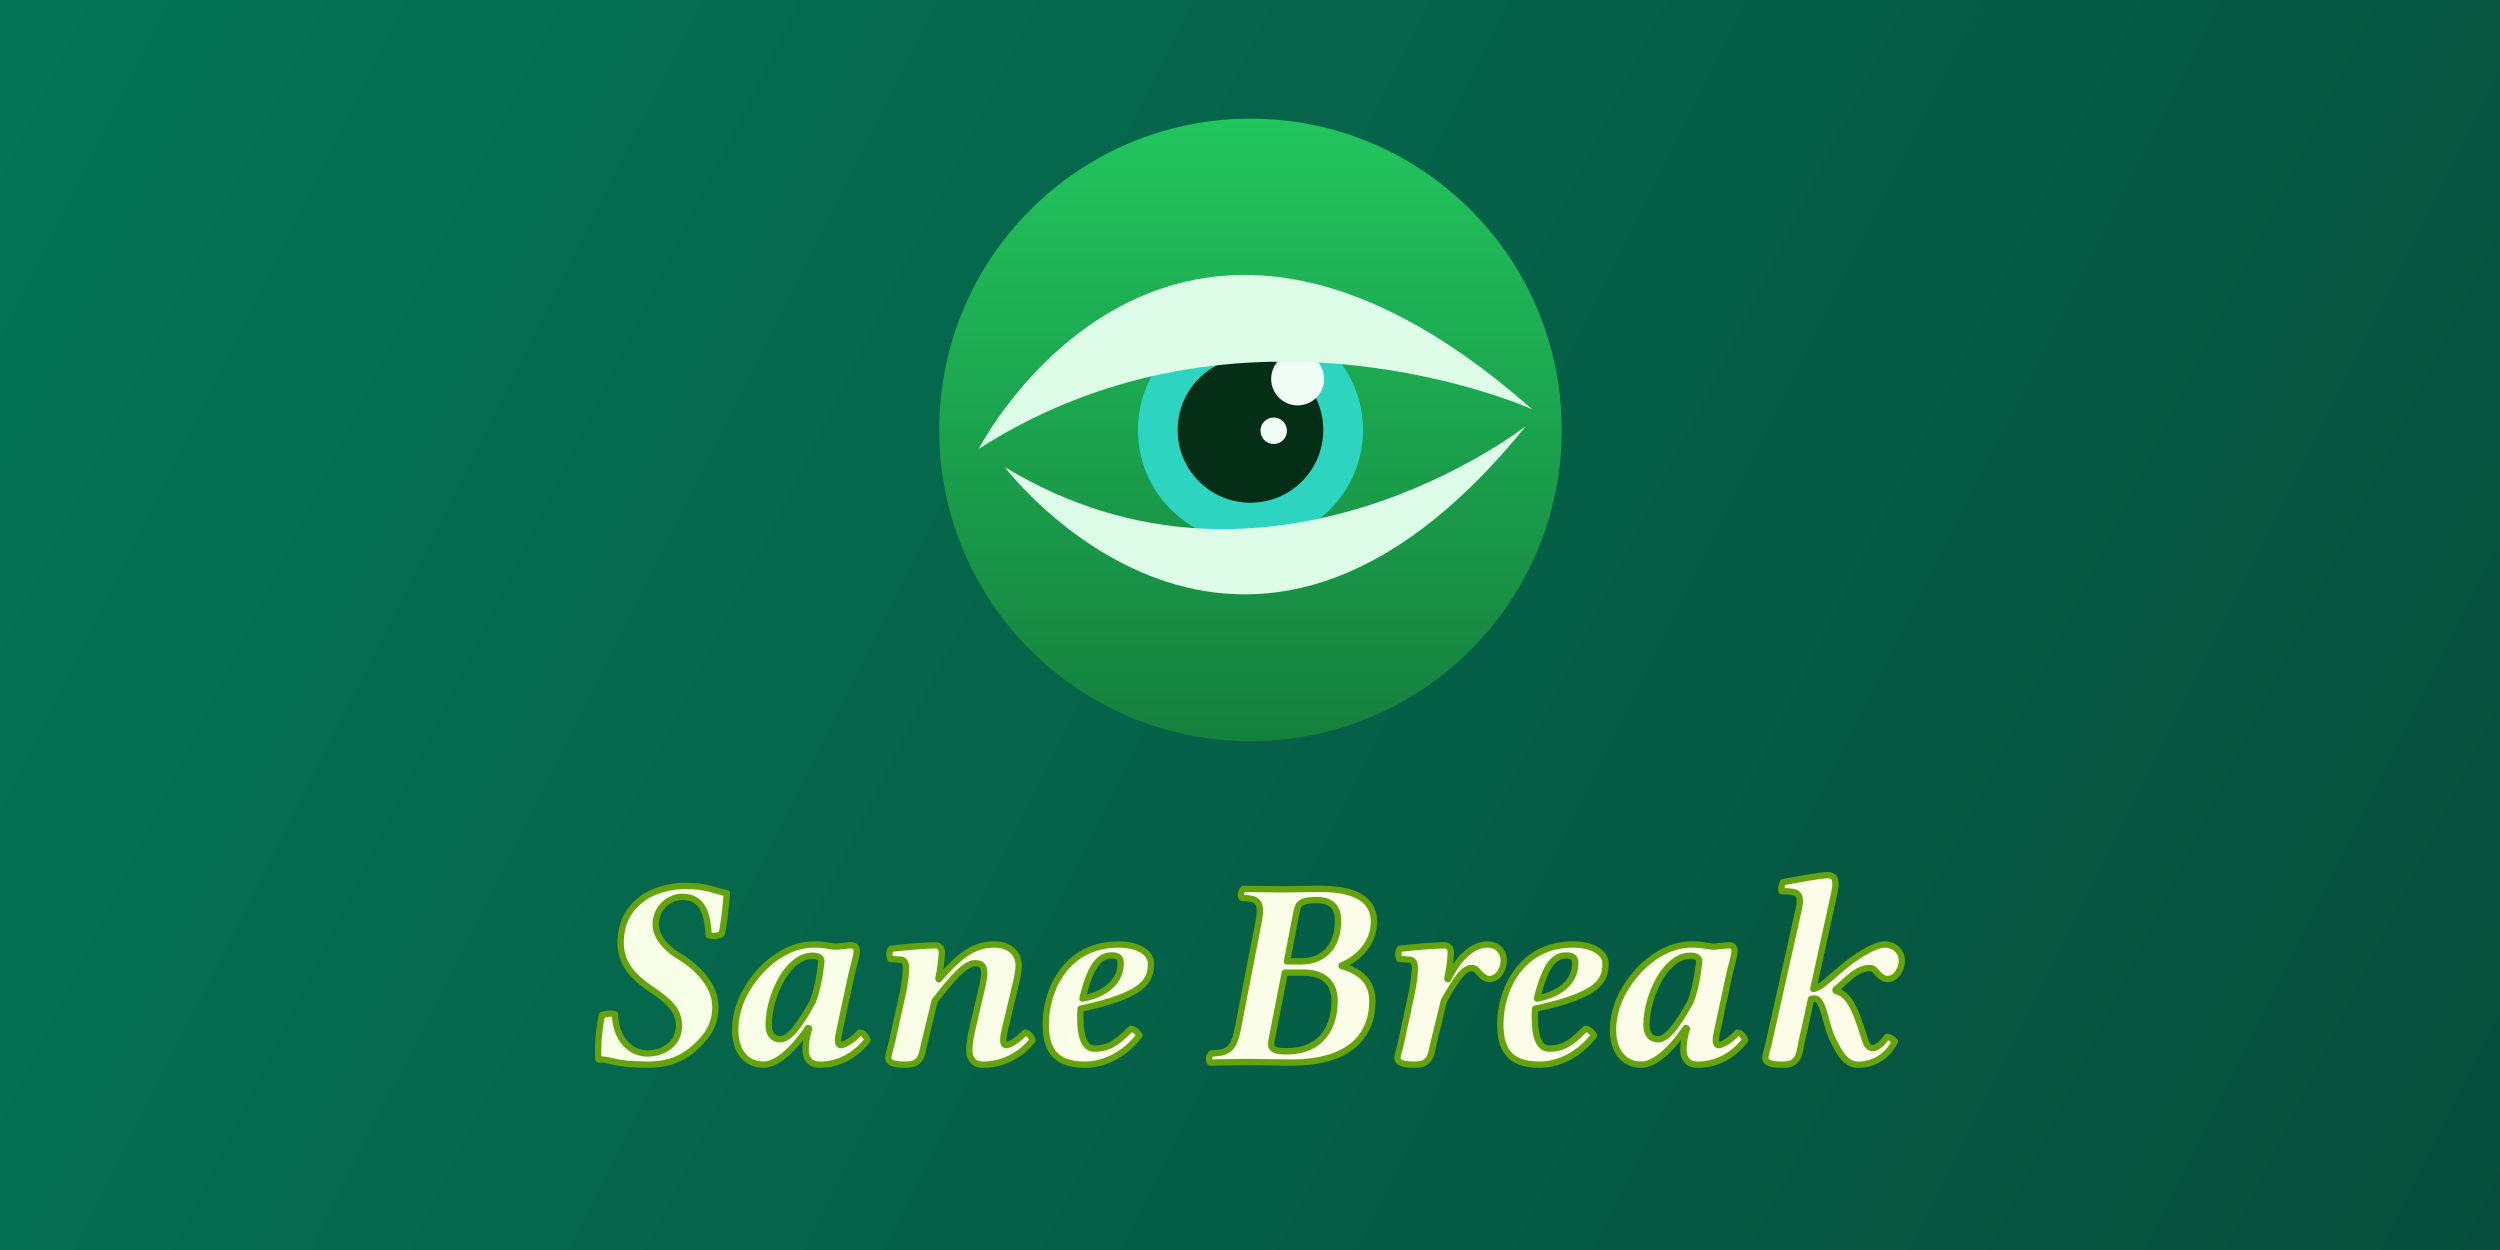 <?xml version="1.0" encoding="UTF-8" standalone="no"?>
<!-- Created with Inkscape (http://www.inkscape.org/) -->

<svg
   width="1280"
   height="640"
   viewBox="0 0 338.667 169.333"
   version="1.1"
   id="svg1"
   sodipodi:docname="social.svg"
   inkscape:version="1.3.2 (091e20ef0f, 2023-11-25, custom)"
   inkscape:export-filename="social.png"
   inkscape:export-xdpi="96"
   inkscape:export-ydpi="96"
   xmlns:inkscape="http://www.inkscape.org/namespaces/inkscape"
   xmlns:sodipodi="http://sodipodi.sourceforge.net/DTD/sodipodi-0.dtd"
   xmlns:xlink="http://www.w3.org/1999/xlink"
   xmlns="http://www.w3.org/2000/svg"
   xmlns:svg="http://www.w3.org/2000/svg">
  <rect x="0" y="0" width="338.667" height="169.333" fill="#808080" stroke="none"/>
  <sodipodi:namedview
     id="namedview1"
     pagecolor="#ffffff"
     bordercolor="#000000"
     borderopacity="0.25"
     inkscape:showpageshadow="2"
     inkscape:pageopacity="0.0"
     inkscape:pagecheckerboard="0"
     inkscape:deskcolor="#d1d1d1"
     inkscape:document-units="mm"
     inkscape:zoom="0.12360558"
     inkscape:cx="1071.9581"
     inkscape:cy="-1431.9742"
     inkscape:window-width="1536"
     inkscape:window-height="896"
     inkscape:window-x="0"
     inkscape:window-y="0"
     inkscape:window-maximized="1"
     inkscape:current-layer="layer1" />
  <defs
     id="defs1">
    <linearGradient
       id="linearGradient7"
       inkscape:collect="always">
      <stop
         style="stop-color:#f7fee7;stop-opacity:1;"
         offset="0"
         id="stop7" />
      <stop
         style="stop-color:#fefce8;stop-opacity:1"
         offset="1"
         id="stop8" />
    </linearGradient>
    <linearGradient
       id="linearGradient3"
       inkscape:collect="always">
      <stop
         style="stop-color:#047857;stop-opacity:1"
         offset="0"
         id="stop3" />
      <stop
         style="stop-color:#064e3b;stop-opacity:1"
         offset="1"
         id="stop4" />
    </linearGradient>
    <linearGradient
       id="linearGradient1"
       inkscape:collect="always">
      <stop
         style="stop-color:#22c55e;stop-opacity:1"
         offset="0"
         id="stop1" />
      <stop
         style="stop-color:#15803d;stop-opacity:1"
         offset="1"
         id="stop2" />
    </linearGradient>
    <linearGradient
       inkscape:collect="always"
       xlink:href="#linearGradient1"
       id="linearGradient2"
       x1="6.35"
       y1="0.13"
       x2="6.35"
       y2="12.57"
       gradientUnits="userSpaceOnUse"
       gradientTransform="matrix(9.111,0,0,9.111,106.512,22.788)" />
    <linearGradient
       inkscape:collect="always"
       xlink:href="#linearGradient3"
       id="linearGradient4"
       x1="-19.907"
       y1="-10.564"
       x2="338.667"
       y2="169.333"
       gradientUnits="userSpaceOnUse" />
    <linearGradient
       inkscape:collect="always"
       xlink:href="#linearGradient7"
       id="linearGradient8"
       x1="66.727"
       y1="121.61"
       x2="277.913"
       y2="147.407"
       gradientUnits="userSpaceOnUse"
       gradientTransform="matrix(0.857,0,0,0.857,24.275,18.836)" />
  </defs>
  <g
     inkscape:label="Layer 1"
     inkscape:groupmode="layer"
     id="layer1">
    <rect
       style="fill:url(#linearGradient4);stroke:none;stroke-width:2;stroke-linecap:round;stroke-linejoin:round;fill-opacity:1"
       id="rect1"
       width="338.667"
       height="169.333"
       x="0"
       y="0" />
    <g
       id="g4"
       transform="matrix(0.744,0,0,0.744,47.107,-1.76)">
      <circle
         style="fill:url(#linearGradient2);fill-opacity:1;stroke:none;stroke-width:2.361;stroke-linejoin:round;stroke-dasharray:none"
         id="path1"
         cx="164.367"
         cy="80.643"
         r="56.675" />
      <circle
         style="fill:#052e16;stroke:#2dd4bf;stroke-width:7.232;stroke-linecap:round;stroke-linejoin:round;stroke-dasharray:none"
         id="path13"
         cx="164.367"
         cy="80.643"
         r="16.874" />
      <circle
         style="fill:#f0fdf4;stroke:none;stroke-width:4.821;stroke-linecap:round;stroke-linejoin:round;stroke-dasharray:none"
         id="path14"
         cx="168.603"
         cy="80.798"
         r="2.411" />
      <circle
         style="fill:#f0fdf4;stroke:none;stroke-width:4.821;stroke-linecap:round;stroke-linejoin:round;stroke-dasharray:none"
         id="path15"
         cx="172.958"
         cy="71.357"
         r="4.821" />
      <path
         style="fill:#dcfce7;stroke:none;stroke-width:4.821;stroke-linecap:round;stroke-linejoin:round;stroke-dasharray:none"
         d="m 114.901,84.09 c 0,0 33.991,-66.175 100.756,-7.203 0,0 -52.553,-23.68 -100.756,7.203 z"
         id="path16"
         sodipodi:nodetypes="ccc" />
      <path
         style="fill:#dcfce7;stroke:none;stroke-width:4.821;stroke-linecap:round;stroke-linejoin:round;stroke-dasharray:none"
         d="m 119.607,87.382 c 0,0 42.971,56.881 94.933,-7.461 0,0 -46.848,36.729 -94.933,7.461 z"
         id="path17"
         sodipodi:nodetypes="ccc" />
    </g>
    <path
       d="m 98.472,120.984 c -1.849,-0.29 -2.466,-0.979 -5.694,-0.979 -1.922,0 -4.17,0.616 -5.585,1.596 -1.741,1.233 -3.119,3.119 -3.119,6.092 0,2.865 1.704,4.678 4.243,6.383 2.067,1.414 3.663,2.647 3.663,4.859 0,2.321 -1.922,3.772 -4.279,3.772 -2.321,0 -4.315,-1.995 -4.388,-5.295 -0.181,-0.073 -0.363,-0.109 -0.58,-0.109 -0.399,0 -0.798,0.109 -1.197,0.218 -0.399,1.958 -0.508,3.518 -0.508,4.714 0,0.471 0,0.907 0.036,1.269 1.995,0 1.922,0.725 6.745,0.725 2.14,0 4.062,-0.508 5.766,-1.849 1.596,-1.306 3.336,-3.01 3.336,-5.947 0,-3.336 -3.082,-5.839 -5.077,-6.999 -1.124,-0.653 -3.01,-2.321 -3.01,-4.17 0,-2.321 1.849,-3.772 3.626,-3.772 2.974,0 3.409,2.792 3.554,5.186 0.181,0.073 0.435,0.109 0.689,0.109 0.399,0 0.834,-0.109 1.088,-0.29 0.363,-1.922 0.508,-3.409 0.689,-5.512 z m 16.827,7.072 c -0.653,0 -1.487,0.181 -2.14,0.181 -0.218,0 -0.399,-0.036 -0.58,-0.073 -0.979,-0.109 -0.907,-0.218 -2.357,-0.218 -3.046,0 -5.947,1.922 -7.942,4.461 -1.632,2.067 -2.684,4.497 -2.684,7.18 0,2.502 1.233,4.642 3.88,4.642 1.559,0 3.808,-1.741 5.984,-4.968 l 0.145,0.073 -0.181,0.653 c -0.181,0.762 -0.29,1.559 -0.29,2.176 0,0.326 0.036,0.653 0.109,0.87 0.29,0.725 0.725,1.197 1.813,1.197 2.539,0 4.787,-1.197 6.455,-3.336 -0.109,-0.326 -0.544,-1.015 -1.052,-1.015 -0.943,1.088 -2.176,1.704 -2.539,1.704 -0.29,0 -0.399,-0.29 -0.399,-0.653 0,-0.471 0.145,-1.052 0.254,-1.559 l 1.523,-7.108 c 0.326,-1.451 0.762,-2.829 0.762,-3.445 0,-0.508 -0.29,-0.762 -0.762,-0.762 z m -5.186,7.616 c -1.777,3.264 -3.228,5.113 -4.388,5.113 -1.124,0 -1.596,-0.834 -1.596,-1.922 0,-2.103 0.725,-4.533 1.849,-6.419 1.052,-1.741 2.502,-2.974 4.062,-2.974 0.762,0 1.16,0.218 1.233,0.689 0,0 -0.254,3.191 -1.16,5.512 z m 12.076,-0.616 -1.378,6.201 c -0.181,0.725 -0.471,1.632 -0.471,1.995 0,0.58 0.363,0.979 2.393,0.979 2.212,0 2.14,-1.559 2.502,-2.974 l 1.378,-5.657 c 2.285,-2.974 4.134,-5.113 5.44,-5.113 0.762,0 1.269,0.181 1.269,1.306 0,0.508 -0.036,0.87 -0.326,2.103 l -1.342,5.802 c -0.29,1.16 -0.471,2.684 -0.254,3.336 0.29,0.725 0.689,1.197 1.777,1.197 2.539,0 5.041,-1.197 6.709,-3.336 -0.109,-0.326 -0.544,-1.015 -1.052,-1.015 -0.943,1.088 -2.176,1.704 -2.539,1.704 -0.617,0 -0.363,-1.269 -0.145,-2.212 l 1.378,-5.766 c 0.29,-1.269 0.471,-2.103 0.471,-2.756 0,-2.176 -1.813,-2.901 -3.228,-2.901 -2.321,0 -4.243,0.798 -7.579,4.714 l -0.073,-0.073 c 0.326,-1.523 0.471,-3.046 0.471,-3.663 0,-0.508 -0.399,-0.87 -0.87,-0.87 -1.16,0 -4.315,0.254 -6.02,0.471 -0.254,0.29 -0.29,1.052 -0.073,1.378 l 1.451,0.109 c 0.508,0.036 0.653,0.653 0.653,1.088 0,0.399 0,1.559 -0.544,3.953 z m 24.189,1.596 c 4.569,-0.979 7.18,-2.031 8.413,-3.228 1.124,-1.052 1.124,-2.285 1.124,-2.937 0,-1.269 -1.487,-2.539 -4.424,-2.539 -7.035,0 -9.828,6.165 -9.828,10.771 0,3.082 0.943,5.512 5.295,5.512 2.43,0 5.258,-1.197 7.398,-3.953 -0.181,-0.399 -0.725,-0.907 -1.16,-0.907 -2.067,2.103 -3.191,2.684 -4.932,2.684 -1.414,0 -1.922,-1.741 -1.922,-4.17 0,-0.181 0,-0.943 0.036,-1.233 z m 5.44,-6.201 c 0,3.264 -3.264,4.497 -5.186,4.823 1.233,-5.113 2.611,-5.839 4.025,-5.839 0.762,0 1.16,0.29 1.16,1.015 z m 22.013,-9.973 c -1.378,0 -5.331,-0.073 -5.331,-0.073 -0.254,0.145 -0.399,0.508 -0.399,0.834 0,0.181 0.036,0.326 0.145,0.399 1.523,0.073 2.43,0.181 2.43,1.777 0,0.399 -0.073,0.907 -0.181,1.487 l -2.829,14.542 c -0.58,3.01 -1.596,3.155 -3.518,3.264 -0.254,0.145 -0.363,0.471 -0.363,0.798 0,0.181 0.036,0.363 0.145,0.435 0,0 3.989,-0.073 5.367,-0.073 1.378,0 3.59,0.073 5.694,0.073 7.543,0 10.916,-3.373 10.916,-8.341 0,-2.357 -1.269,-3.917 -4.17,-4.751 l 0.036,-0.073 c 2.43,-1.015 4.352,-3.155 4.352,-5.911 0,-2.212 -1.378,-4.461 -7.325,-4.461 -1.741,0 -3.88,0.073 -4.968,0.073 z m 0.218,11.278 h 2.466 c 2.974,0 4.279,1.523 4.279,3.844 0,3.191 -1.487,6.818 -6.528,6.818 -1.632,0 -2.067,-0.326 -2.067,-0.979 0,-0.181 0.036,-0.399 0.073,-0.617 z m 1.596,-8.268 c 0.218,-1.052 0.508,-1.559 2.756,-1.559 1.342,0 2.865,0.471 2.865,2.792 0,3.663 -2.14,5.512 -4.968,5.512 h -1.958 z m 19.946,12.112 c 1.741,-3.155 2.756,-4.461 3.772,-4.461 0.435,0 0.653,0.218 0.907,0.544 0.326,0.363 0.87,0.943 1.487,0.943 1.16,0 1.958,-1.306 1.958,-2.539 0,-0.943 -0.653,-2.14 -2.248,-2.14 -1.632,0 -3.699,1.342 -5.295,4.714 l -0.109,-0.073 c 0.326,-1.523 0.471,-3.01 0.471,-3.663 0,-0.508 -0.399,-0.87 -0.87,-0.87 -1.16,0 -4.315,0.254 -6.02,0.471 -0.254,0.29 -0.29,1.052 -0.073,1.378 l 1.451,0.109 c 0.508,0.036 0.653,0.653 0.653,1.088 0,0.399 -0.036,1.559 -0.544,3.953 l -1.342,6.201 c -0.145,0.725 -0.471,1.632 -0.471,1.995 0,0.58 0.363,0.979 2.393,0.979 2.212,0 2.14,-1.559 2.502,-2.974 z m 12.366,1.052 c 4.569,-0.979 7.18,-2.031 8.413,-3.228 1.124,-1.052 1.124,-2.285 1.124,-2.937 0,-1.269 -1.487,-2.539 -4.424,-2.539 -7.035,0 -9.828,6.165 -9.828,10.771 0,3.082 0.943,5.512 5.295,5.512 2.43,0 5.258,-1.197 7.398,-3.953 -0.181,-0.399 -0.725,-0.907 -1.16,-0.907 -2.067,2.103 -3.191,2.684 -4.932,2.684 -1.414,0 -1.922,-1.741 -1.922,-4.17 0,-0.181 0,-0.943 0.036,-1.233 z m 5.44,-6.201 c 0,3.264 -3.264,4.497 -5.186,4.823 1.233,-5.113 2.611,-5.839 4.025,-5.839 0.762,0 1.16,0.29 1.16,1.015 z m 20.816,-2.393 c -0.653,0 -1.487,0.181 -2.14,0.181 -0.218,0 -0.399,-0.036 -0.58,-0.073 -0.979,-0.109 -0.907,-0.218 -2.357,-0.218 -3.046,0 -5.947,1.922 -7.942,4.461 -1.632,2.067 -2.684,4.497 -2.684,7.18 0,2.502 1.233,4.642 3.88,4.642 1.559,0 3.808,-1.741 5.984,-4.968 l 0.145,0.073 -0.181,0.653 c -0.181,0.762 -0.29,1.559 -0.29,2.176 0,0.326 0.036,0.653 0.109,0.87 0.29,0.725 0.725,1.197 1.813,1.197 2.539,0 4.787,-1.197 6.455,-3.336 -0.109,-0.326 -0.544,-1.015 -1.052,-1.015 -0.943,1.088 -2.176,1.704 -2.539,1.704 -0.29,0 -0.399,-0.29 -0.399,-0.653 0,-0.471 0.145,-1.052 0.254,-1.559 l 1.523,-7.108 c 0.326,-1.451 0.762,-2.829 0.762,-3.445 0,-0.508 -0.29,-0.762 -0.762,-0.762 z m -5.186,7.616 c -1.777,3.264 -3.228,5.113 -4.388,5.113 -1.124,0 -1.596,-0.834 -1.596,-1.922 0,-2.103 0.725,-4.533 1.849,-6.419 1.052,-1.741 2.502,-2.974 4.062,-2.974 0.762,0 1.16,0.218 1.233,0.689 0,0 -0.254,3.191 -1.16,5.512 z m 15.014,5.585 1.306,-5.947 c 0.181,-0.036 0.363,-0.036 0.508,-0.036 0.29,0 0.544,0.254 0.725,0.58 0.653,1.16 0.834,3.01 1.559,4.642 1.197,2.611 2.103,3.735 3.59,3.735 1.849,0 3.88,-0.943 4.968,-3.155 -0.254,-0.29 -0.689,-0.617 -1.088,-0.617 -0.725,1.052 -1.451,1.523 -1.849,1.523 -0.725,0 -0.943,-0.58 -1.197,-1.378 -0.653,-2.031 -0.979,-3.046 -1.487,-4.062 -0.58,-1.124 -1.197,-1.995 -2.393,-2.321 l -0.036,-0.145 1.886,-1.668 c 1.16,-1.015 2.031,-1.269 2.756,-1.269 0.435,0 0.653,0.218 0.907,0.544 0.326,0.363 0.87,0.943 1.487,0.943 1.16,0 1.958,-1.306 1.958,-2.539 0,-0.943 -0.762,-2.14 -2.357,-2.14 -1.16,0 -3.735,1.378 -6.346,3.699 l -1.451,1.233 c -0.544,0.471 -1.197,0.979 -1.849,1.088 l 2.466,-11.242 c 0.254,-1.197 0.544,-2.248 0.544,-2.974 0,-0.762 -0.254,-1.197 -1.088,-1.197 -1.124,0 -4.461,0.689 -6.02,0.943 -0.218,0.435 -0.29,0.907 -0.181,1.233 2.248,0 2.829,0.218 2.248,2.72 l -3.989,17.806 c -0.181,0.87 -0.471,1.632 -0.471,1.995 0,0.58 0.363,0.979 2.393,0.979 2.212,0 2.176,-1.559 2.502,-2.974 z"
       id="text4"
       style="-inkscape-font-specification:'Libertinus Serif Bold Italic';fill:url(#linearGradient8);fill-opacity:1;stroke:#65a30d;stroke-width:0.857;stroke-linecap:round;stroke-linejoin:round"
       aria-label="Sane Break" />
  </g>
</svg>
